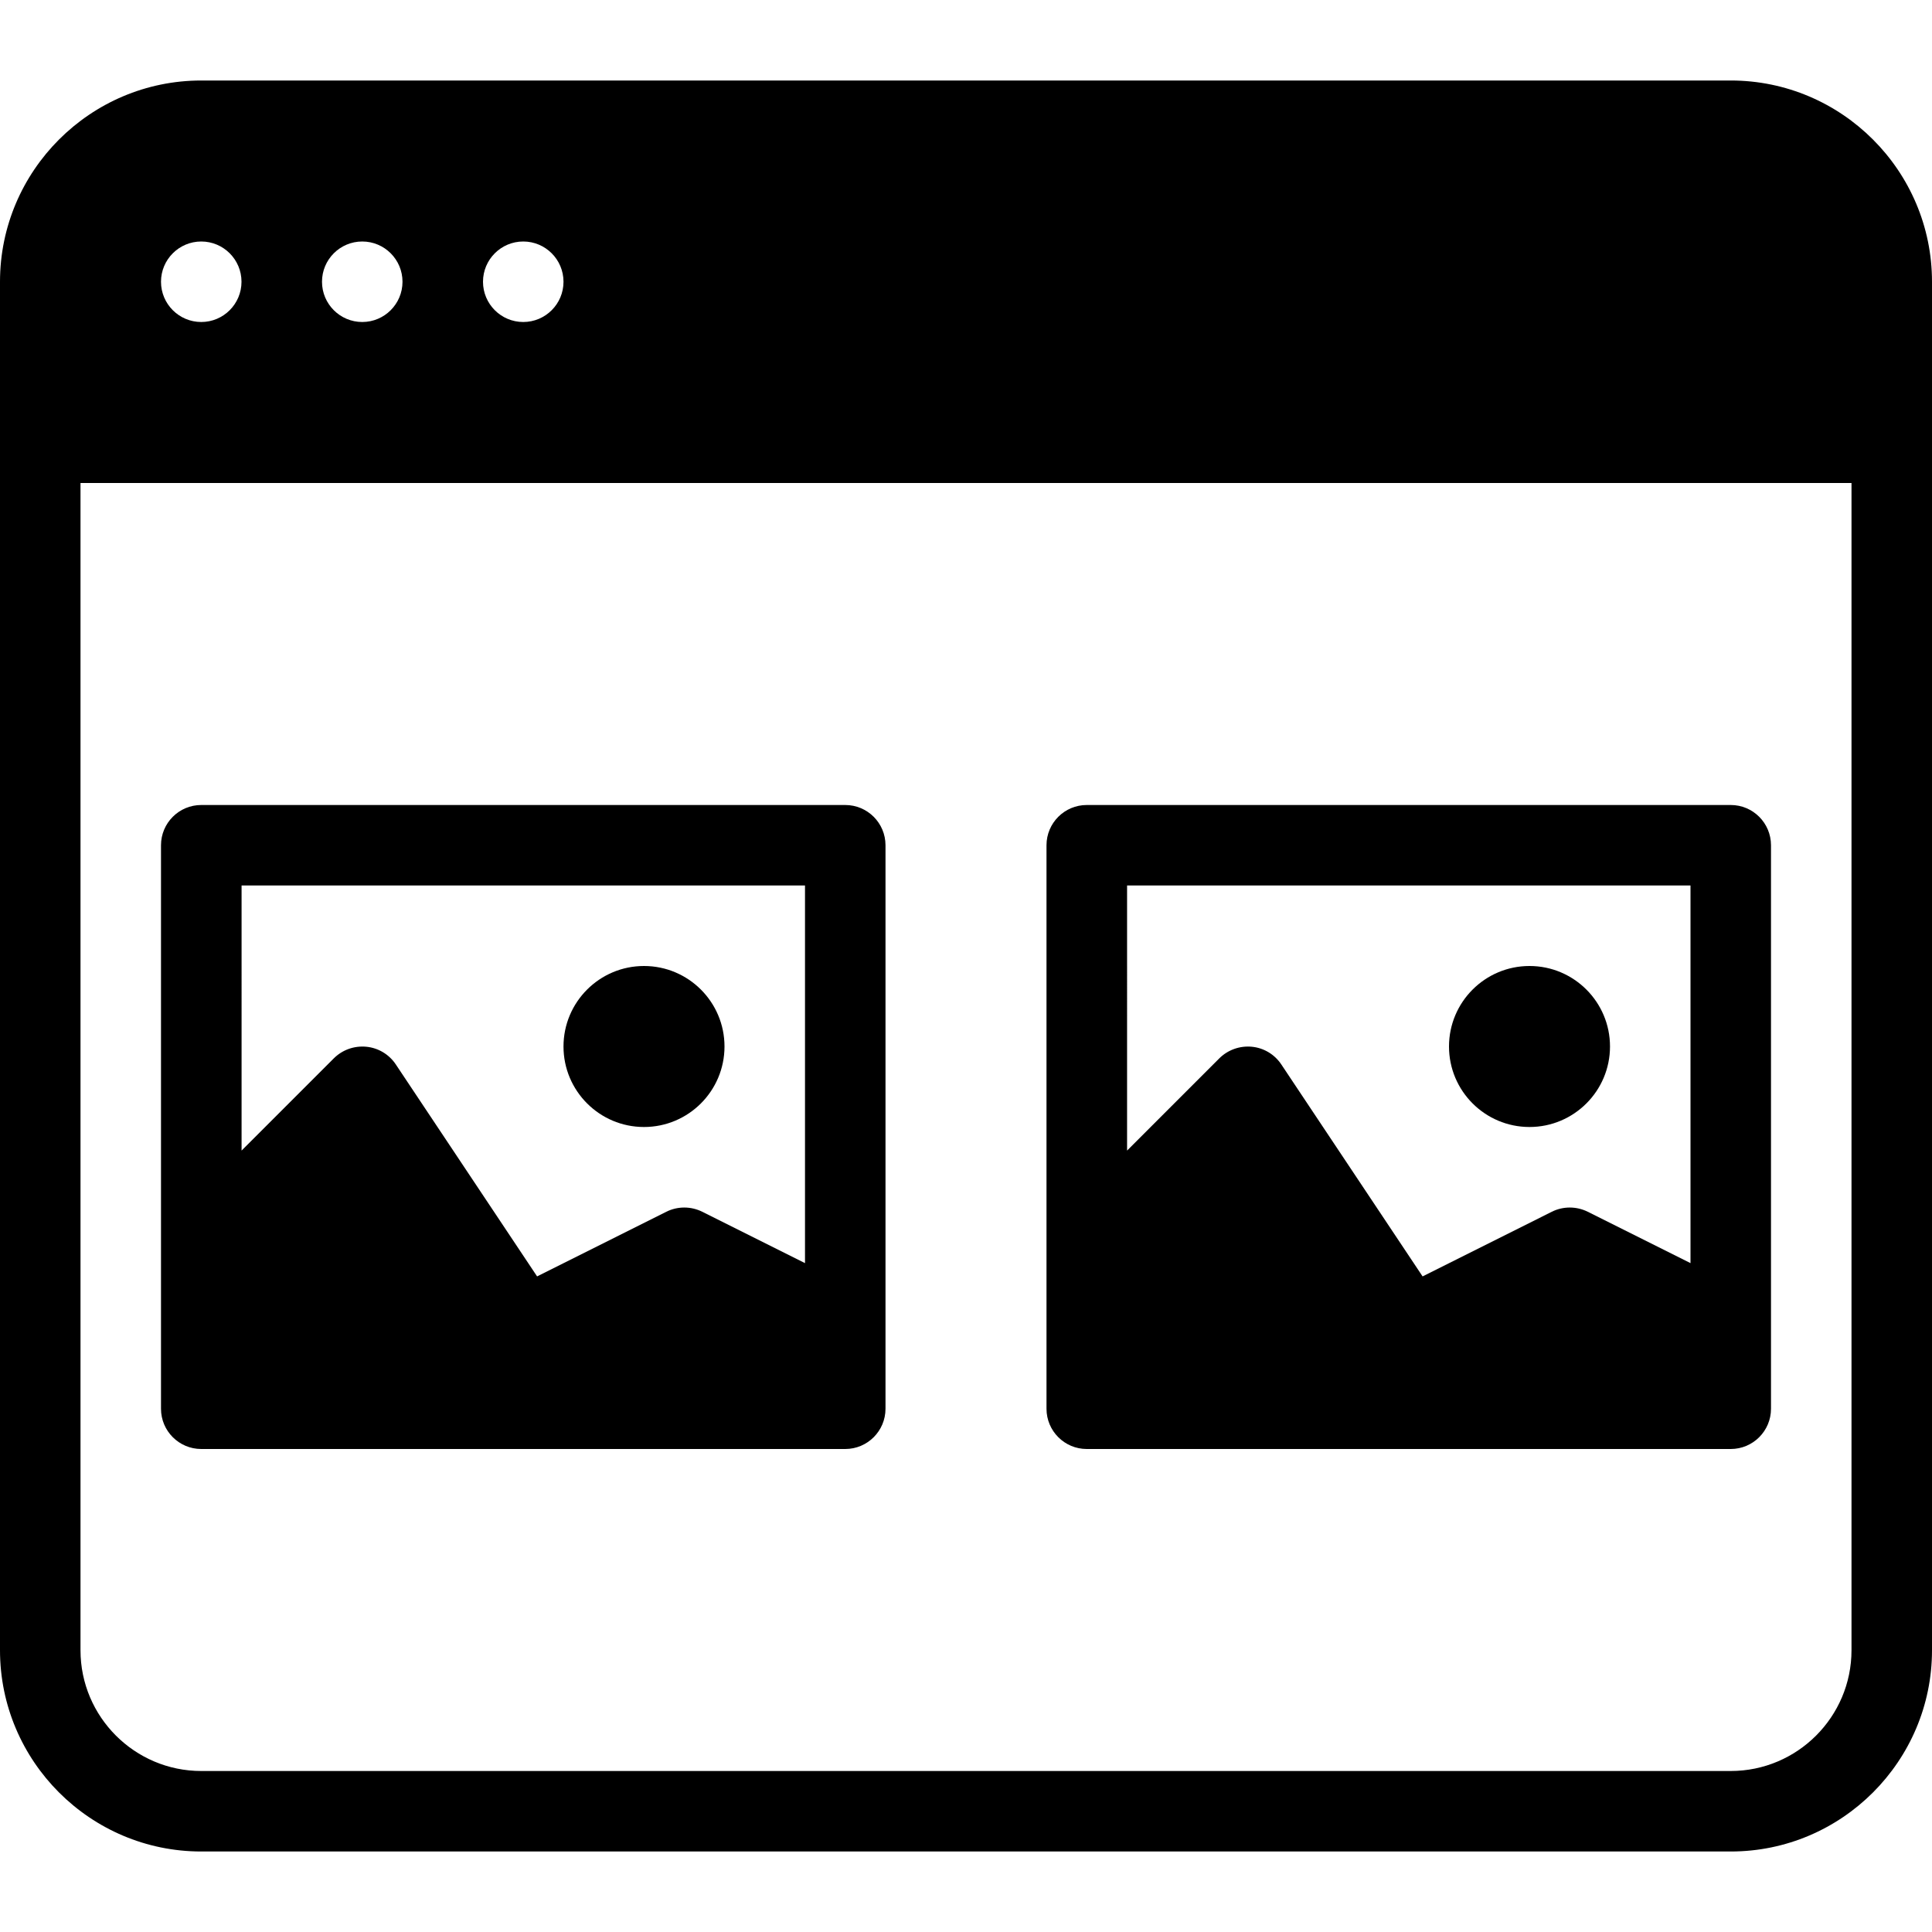 <?xml version="1.0" encoding="iso-8859-1"?>
<!-- Generator: Adobe Illustrator 19.2.1, SVG Export Plug-In . SVG Version: 6.00 Build 0)  -->
<svg version="1.1" id="Layer_1" xmlns="http://www.w3.org/2000/svg" xmlns:xlink="http://www.w3.org/1999/xlink" x="0px" y="0px"
	 viewBox="0 0 24 24" style="enable-background:new 0 0 24 24;" xml:space="preserve">
<g>
	<g>
		<path d="M21.5,1h-19C1.122,1,0,2.122,0,3.5v17C0,21.878,1.122,23,2.5,23h19c1.378,0,2.5-1.122,2.5-2.5v-17
			C24,2.122,22.878,1,21.5,1z M6.5,3C6.776,3,7,3.224,7,3.5S6.776,4,6.5,4S6,3.776,6,3.5S6.224,3,6.5,3z M4.5,3
			C4.776,3,5,3.224,5,3.5S4.776,4,4.5,4S4,3.776,4,3.5S4.224,3,4.5,3z M2.5,3C2.776,3,3,3.224,3,3.5S2.776,4,2.5,4S2,3.776,2,3.5
			S2.224,3,2.5,3z M23,20.5c0,0.827-0.673,1.5-1.5,1.5h-19C1.673,22,1,21.327,1,20.5V6h22V20.5z M2.5,18h8
			c0.276,0,0.5-0.224,0.5-0.5v-7c0-0.276-0.224-0.5-0.5-0.5h-8C2.224,10,2,10.224,2,10.5v7C2,17.776,2.224,18,2.5,18z M3.001,11H10
			v4.691l-1.276-0.638c-0.141-0.07-0.307-0.07-0.447,0l-1.605,0.803l-1.755-2.633c-0.083-0.125-0.218-0.206-0.367-0.22
			c-0.152-0.014-0.297,0.039-0.403,0.144l-1.146,1.146V11z M13.5,18h8c0.276,0,0.5-0.224,0.5-0.5v-7c0-0.276-0.224-0.5-0.5-0.5h-8
			c-0.276,0-0.5,0.224-0.5,0.5v7C13,17.776,13.224,18,13.5,18z M14.001,11H21v4.691l-1.276-0.638c-0.141-0.07-0.307-0.07-0.447,0
			l-1.605,0.803l-1.755-2.633c-0.083-0.125-0.218-0.206-0.367-0.22c-0.15-0.014-0.297,0.039-0.403,0.144l-1.146,1.146V11z M19,14
			c0.552,0,1-0.448,1-1s-0.448-1-1-1s-1,0.448-1,1S18.448,14,19,14z M8,14c0.552,0,1-0.448,1-1s-0.448-1-1-1s-1,0.448-1,1
			S7.448,14,8,14z"/>
	</g>
</g>
</svg>
